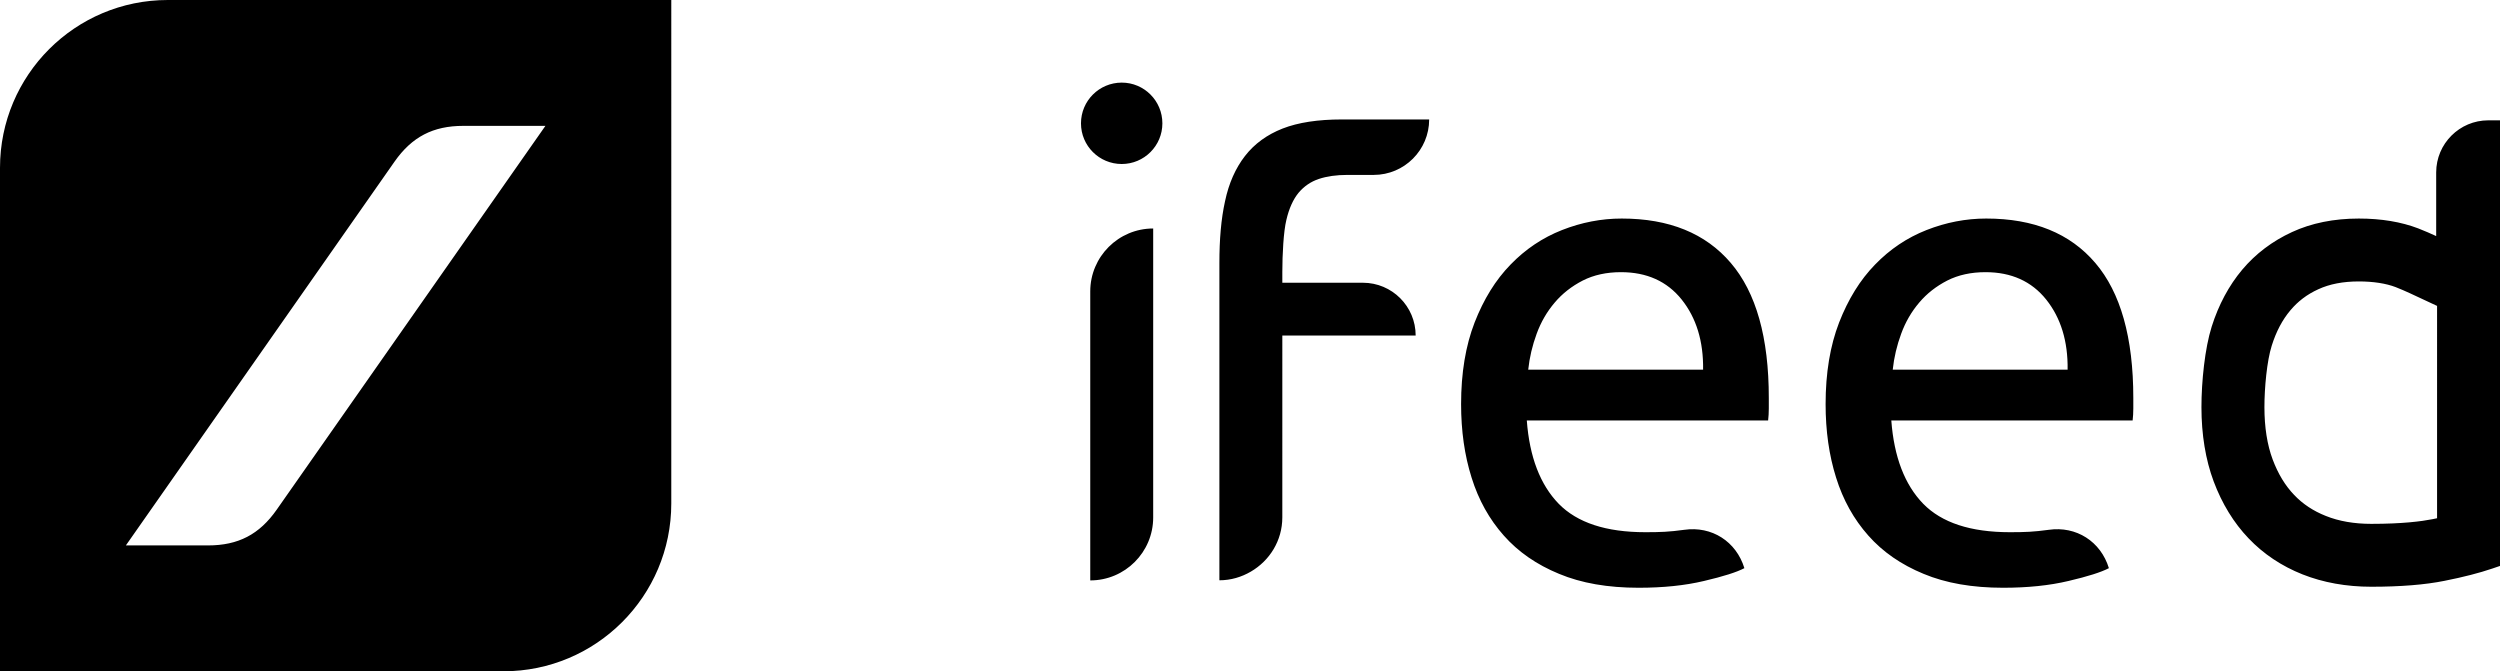 <?xml version="1.0" encoding="utf-8"?>
<!-- Generator: Adobe Illustrator 16.0.0, SVG Export Plug-In . SVG Version: 6.00 Build 0)  -->
<!DOCTYPE svg PUBLIC "-//W3C//DTD SVG 1.1//EN" "http://www.w3.org/Graphics/SVG/1.1/DTD/svg11.dtd">
<svg version="1.1" id="Layer_3" xmlns="http://www.w3.org/2000/svg" xmlns:xlink="http://www.w3.org/1999/xlink" x="0px" y="0px"
	 width="59.587px" height="16px" viewBox="0 0 59.587 16" enable-background="new 0 0 59.587 16" xml:space="preserve">
<path d="M49.941,6.267c-0.602-0.706-1.469-1.058-2.6-1.058c-0.484,0-0.959,0.092-1.422,0.274c-0.463,0.182-0.873,0.457-1.227,0.823
	c-0.357,0.366-0.641,0.827-0.857,1.381c-0.215,0.556-0.322,1.203-0.322,1.946c0,0.635,0.082,1.219,0.25,1.751
	c0.166,0.533,0.424,0.994,0.768,1.381c0.344,0.389,0.783,0.693,1.316,0.912c0.533,0.223,1.164,0.332,1.896,0.332
	c0.584,0,1.104-0.053,1.561-0.162c0.457-0.107,0.779-0.209,0.961-0.305c-0.195-0.637-0.777-1.008-1.434-0.914
	c-0.359,0.049-0.564,0.057-0.926,0.057c-0.938,0-1.625-0.227-2.066-0.678c-0.441-0.455-0.695-1.115-0.76-1.986h5.752
	c0.01-0.088,0.016-0.181,0.016-0.283V9.487C50.847,8.046,50.544,6.972,49.941,6.267z M45.113,8.81
	c0.031-0.29,0.098-0.576,0.201-0.855c0.102-0.28,0.246-0.527,0.43-0.743c0.182-0.216,0.406-0.39,0.668-0.525
	c0.264-0.134,0.568-0.2,0.912-0.2c0.615,0,1.098,0.217,1.447,0.653c0.348,0.437,0.52,0.993,0.51,1.671H45.113z M41.253,6.267
	c-0.602-0.706-1.469-1.058-2.6-1.058c-0.484,0-0.959,0.092-1.422,0.274c-0.463,0.182-0.873,0.457-1.227,0.823
	c-0.357,0.366-0.641,0.827-0.857,1.381c-0.215,0.556-0.322,1.203-0.322,1.946c0,0.635,0.082,1.219,0.25,1.751
	c0.166,0.533,0.424,0.994,0.768,1.381c0.344,0.389,0.783,0.693,1.316,0.912c0.533,0.223,1.164,0.332,1.896,0.332
	c0.584,0,1.104-0.053,1.561-0.162c0.457-0.107,0.779-0.209,0.961-0.305c-0.195-0.637-0.777-1.008-1.434-0.914
	c-0.359,0.049-0.564,0.057-0.926,0.057c-0.938,0-1.625-0.227-2.066-0.678c-0.441-0.455-0.695-1.115-0.76-1.986h5.752
	c0.01-0.088,0.016-0.181,0.016-0.283V9.487C42.16,8.046,41.857,6.972,41.253,6.267z M36.425,8.81
	c0.031-0.29,0.098-0.576,0.201-0.855c0.102-0.28,0.246-0.527,0.43-0.743c0.182-0.216,0.406-0.39,0.668-0.525
	c0.264-0.134,0.568-0.2,0.912-0.2c0.615,0,1.098,0.217,1.447,0.653c0.348,0.437,0.52,0.993,0.51,1.671H36.425z M25.986,6.946v6.888
	c0.828,0,1.5-0.672,1.5-1.5V5.446C26.658,5.446,25.986,6.118,25.986,6.946 M25.765,2.94c0,0.535,0.434,0.969,0.971,0.969
	c0.535,0,0.969-0.434,0.969-0.969c0-0.537-0.434-0.971-0.969-0.971C26.199,1.97,25.765,2.403,25.765,2.94 M59.308,2.868
	c-0.686,0-1.242,0.558-1.242,1.241v1.518c-0.127-0.059-0.27-0.121-0.43-0.184c-0.404-0.154-0.879-0.234-1.414-0.234
	c-0.596,0-1.131,0.109-1.592,0.322c-0.467,0.215-0.867,0.516-1.188,0.898c-0.316,0.377-0.562,0.834-0.727,1.357
	c-0.162,0.512-0.244,1.307-0.244,1.918c0,0.654,0.098,1.252,0.291,1.77c0.199,0.531,0.479,0.988,0.832,1.357
	c0.355,0.373,0.789,0.662,1.285,0.859c0.492,0.195,1.045,0.295,1.639,0.295c0.695,0,1.281-0.047,1.746-0.141
	c0.455-0.09,0.836-0.189,1.135-0.291l0.188-0.064V2.868H59.308z M58.087,12.352c-0.037,0.008-0.074,0.016-0.111,0.023
	c-0.258,0.051-0.713,0.111-1.457,0.111c-0.404,0-0.77-0.062-1.084-0.189c-0.297-0.117-0.551-0.285-0.754-0.5
	c-0.215-0.223-0.385-0.506-0.512-0.844c-0.131-0.35-0.197-0.771-0.197-1.248c0-0.461,0.059-1.103,0.174-1.465
	c0.105-0.336,0.254-0.618,0.445-0.844c0.18-0.215,0.396-0.379,0.666-0.502c0.268-0.124,0.59-0.186,0.965-0.186
	c0.344,0,0.646,0.047,0.877,0.135c0.121,0.047,0.234,0.098,0.334,0.143l0.654,0.305V12.352z M32.484,6.739h-1.92V6.483
	c0-0.42,0.029-0.967,0.096-1.24c0.064-0.275,0.162-0.49,0.289-0.646c0.131-0.156,0.293-0.268,0.486-0.332
	c0.191-0.064,0.42-0.096,0.678-0.096h0.629c0.73,0,1.322-0.592,1.322-1.322h-2.082c-0.568,0-1.041,0.072-1.412,0.217
	c-0.371,0.146-0.67,0.363-0.896,0.654c-0.227,0.293-0.385,0.65-0.475,1.076c-0.094,0.424-0.135,0.912-0.135,1.473v7.564
	c0.275,0,0.529-0.078,0.75-0.207c0.447-0.26,0.75-0.738,0.75-1.293V7.997h3.178C33.742,7.302,33.179,6.739,32.484,6.739z M4,0
	C1.791,0,0,1.79,0,4v12h12c2.209,0,4-1.791,4-4V0H4z M6.596,12.147C6.182,12.739,5.678,13,4.957,13H3l6.404-9.148
	C9.818,3.262,10.322,3,11.043,3H13L6.596,12.147z"/>
</svg>
